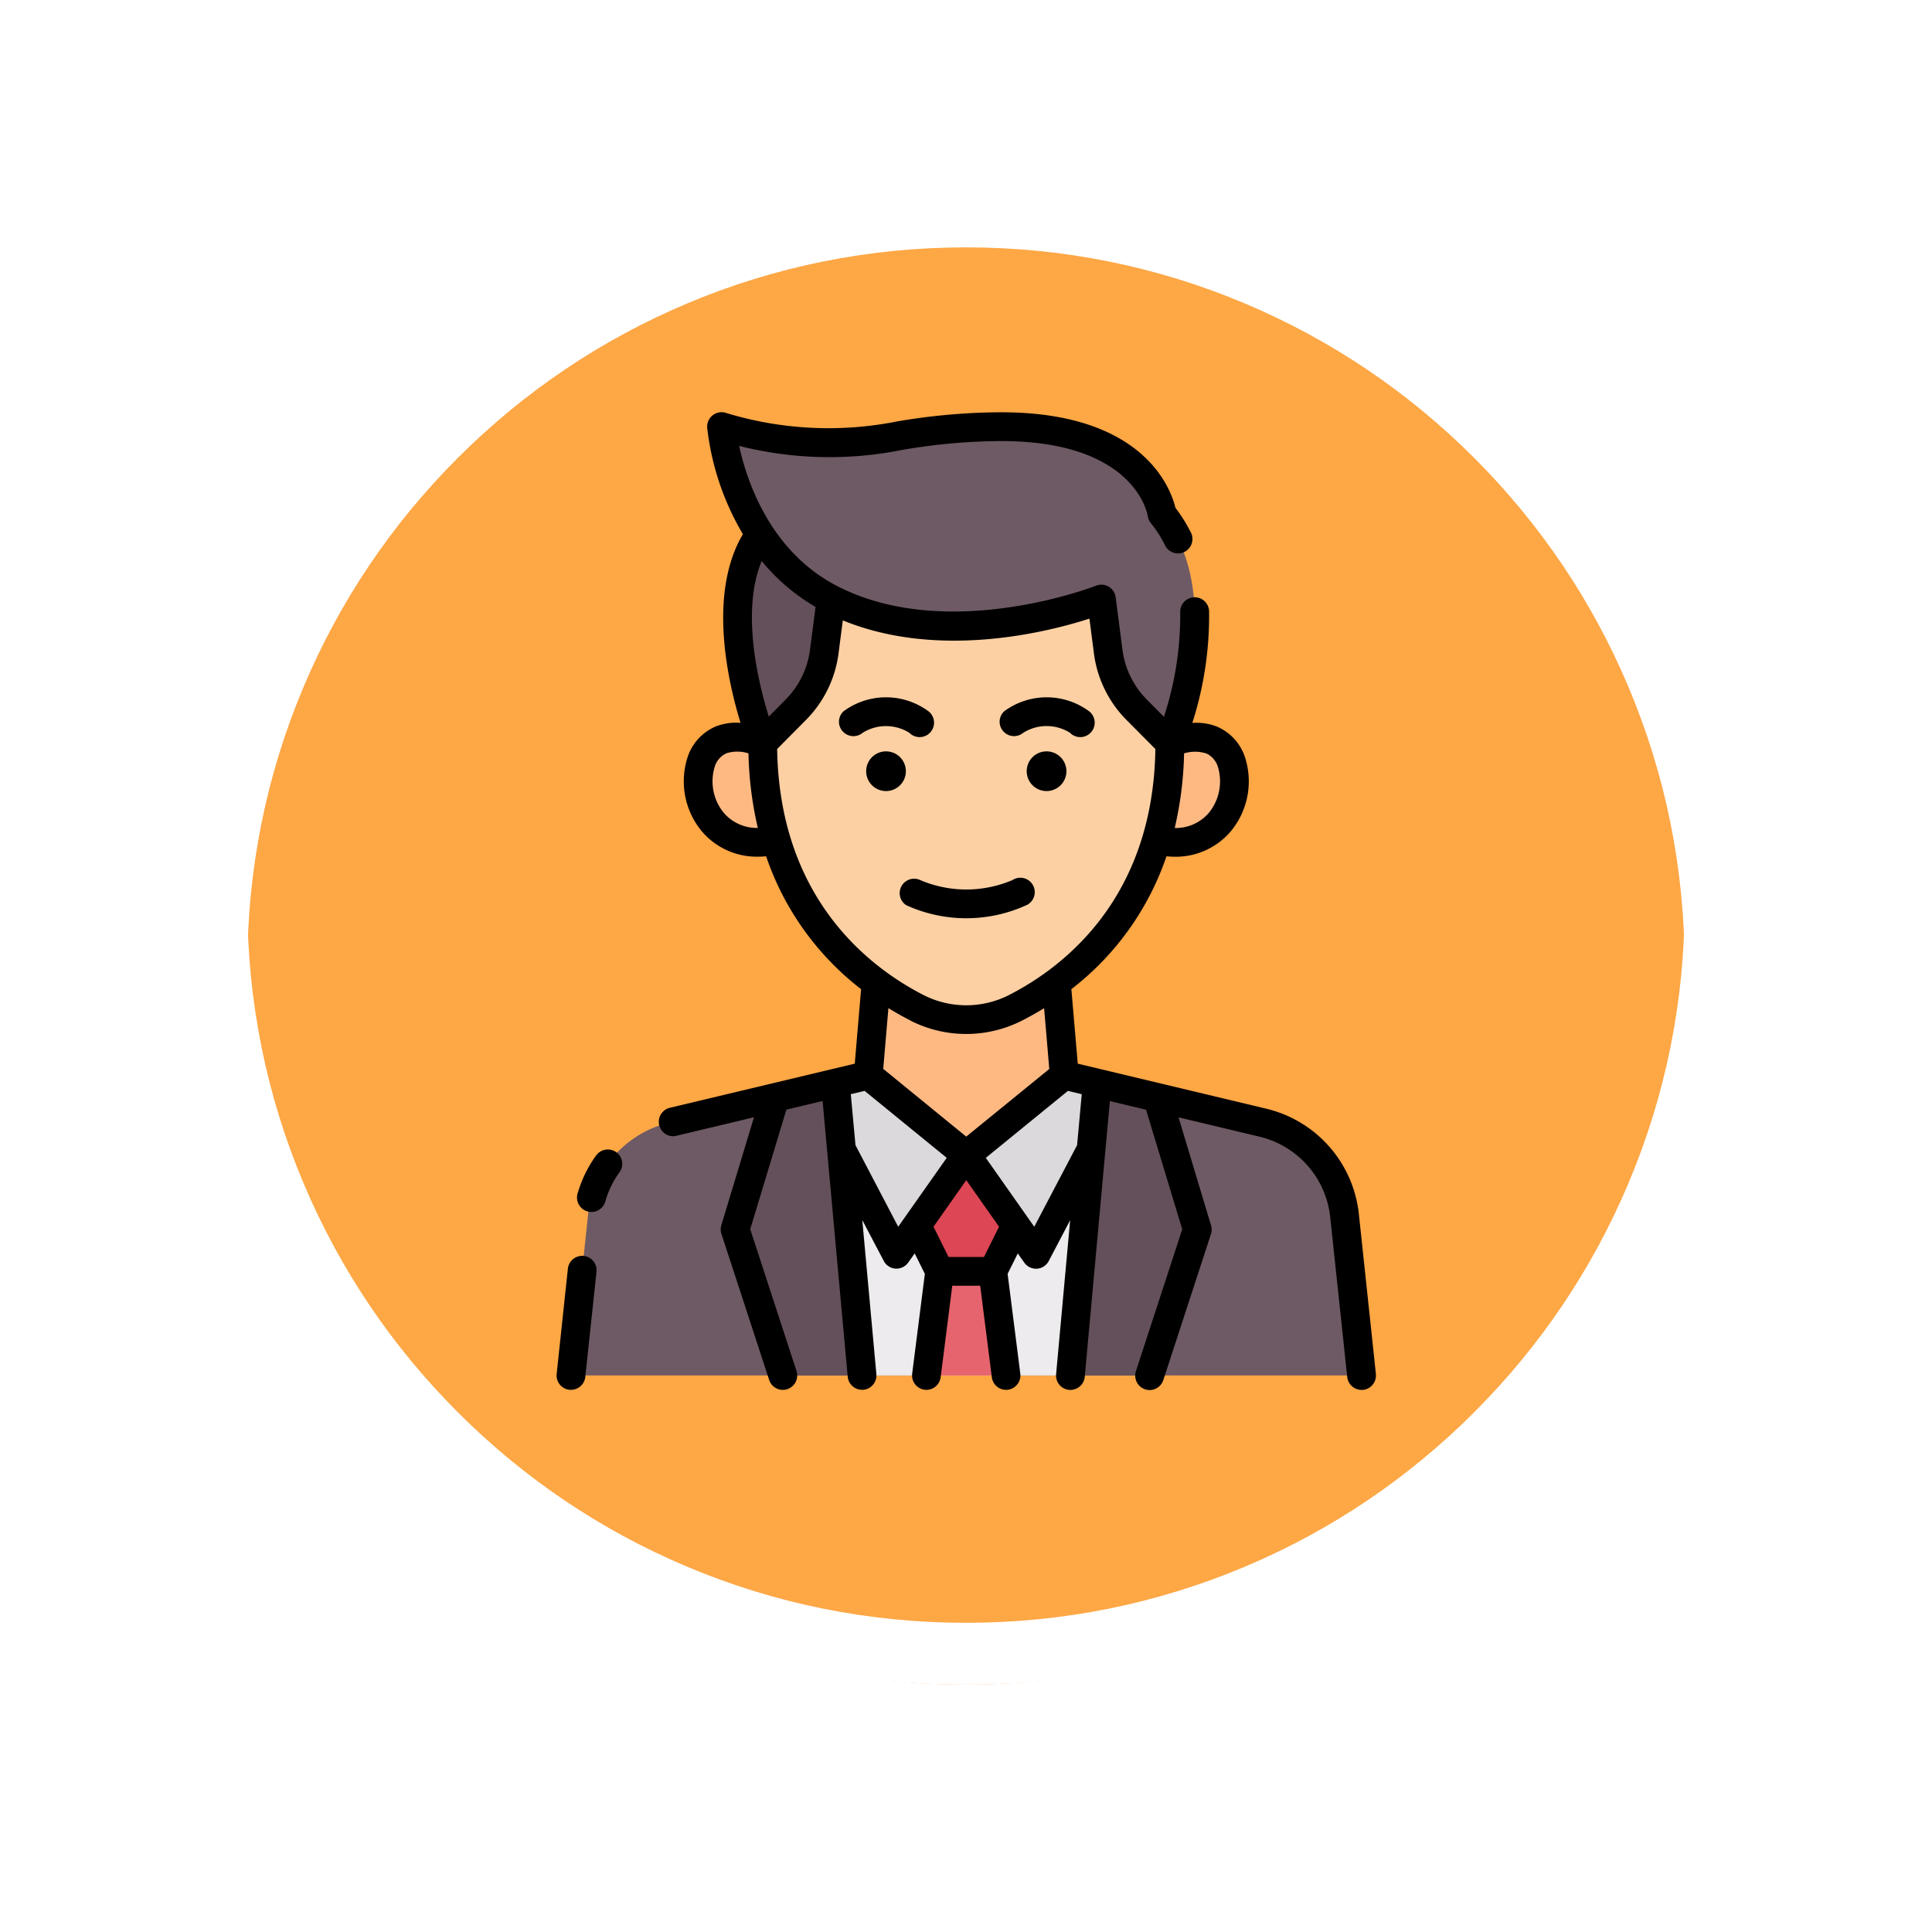 <svg xmlns="http://www.w3.org/2000/svg" xmlns:xlink="http://www.w3.org/1999/xlink" width="93.722" height="93.723" viewBox="0 0 93.722 93.723">
  <defs>
    <filter id="Trazado_874925" x="0" y="0" width="93.722" height="93.723" filterUnits="userSpaceOnUse">
      <feOffset dy="3" input="SourceAlpha"/>
      <feGaussianBlur stdDeviation="3" result="blur"/>
      <feFlood flood-opacity="0.161"/>
      <feComposite operator="in" in2="blur"/>
      <feComposite in="SourceGraphic"/>
    </filter>
  </defs>
  <g id="Grupo_1114843" data-name="Grupo 1114843" transform="translate(-516.051 -3257)">
    <g id="Grupo_1112997" data-name="Grupo 1112997" transform="translate(525.051 3263)">
      <g id="Grupo_1109835" data-name="Grupo 1109835" transform="translate(0 0)">
        <g id="Grupo_1107913" data-name="Grupo 1107913" transform="translate(0 0)">
          <g transform="matrix(1, 0, 0, 1, -9, -6)" filter="url(#Trazado_874925)">
            <g id="Trazado_874925-2" data-name="Trazado 874925" transform="translate(9 6)" fill="#fd9826" opacity="0.859">
              <path d="M 37.861 74.223 C 32.952 74.223 28.19 73.261 23.708 71.366 C 19.378 69.534 15.49 66.912 12.15 63.573 C 8.81 60.233 6.188 56.344 4.357 52.014 C 2.461 47.533 1.5 42.771 1.5 37.861 C 1.5 32.952 2.461 28.19 4.357 23.708 C 6.188 19.378 8.81 15.49 12.15 12.15 C 15.49 8.81 19.378 6.188 23.708 4.357 C 28.19 2.461 32.952 1.5 37.861 1.5 C 42.77 1.5 47.532 2.461 52.014 4.357 C 56.344 6.188 60.232 8.81 63.572 12.15 C 66.912 15.49 69.534 19.378 71.365 23.708 C 73.261 28.19 74.222 32.952 74.222 37.861 C 74.222 42.771 73.261 47.533 71.365 52.014 C 69.534 56.344 66.912 60.233 63.572 63.573 C 60.232 66.912 56.344 69.534 52.014 71.366 C 47.532 73.261 42.77 74.223 37.861 74.223 Z" stroke="none"/>
              <path d="M 37.861 3 C 33.153 3 28.588 3.921 24.292 5.738 C 20.142 7.494 16.413 10.008 13.211 13.211 C 10.008 16.413 7.494 20.142 5.738 24.292 C 3.921 28.588 3 33.154 3 37.861 C 3 42.569 3.921 47.134 5.738 51.43 C 7.494 55.581 10.008 59.309 13.211 62.512 C 16.413 65.715 20.142 68.229 24.292 69.984 C 28.588 71.801 33.153 72.723 37.861 72.723 C 42.569 72.723 47.134 71.801 51.43 69.984 C 55.58 68.229 59.309 65.715 62.511 62.512 C 65.714 59.309 68.228 55.581 69.984 51.43 C 71.801 47.134 72.722 42.569 72.722 37.861 C 72.722 33.154 71.801 28.588 69.984 24.292 C 68.228 20.142 65.714 16.413 62.511 13.211 C 59.309 10.008 55.58 7.494 51.43 5.738 C 47.134 3.921 42.569 3 37.861 3 M 37.861 7.62939453125e-06 C 58.771 7.62939453125e-06 75.722 16.951 75.722 37.861 L 75.722 37.861 C 75.722 58.772 58.771 75.723 37.861 75.723 C 16.951 75.723 -7.62939453125e-06 58.772 -7.62939453125e-06 37.861 L -7.62939453125e-06 37.861 C -7.62939453125e-06 16.951 16.951 7.62939453125e-06 37.861 7.62939453125e-06 Z" stroke="none" fill="#fff"/>
            </g>
          </g>
          <g id="Trazado_874923" data-name="Trazado 874923" transform="translate(0 0)" fill="none">
            <path d="M37.861,0A37.861,37.861,0,0,1,75.722,37.861h0A37.861,37.861,0,1,1,0,37.861H0A37.861,37.861,0,0,1,37.861,0Z" stroke="none"/>
            <path d="M 37.861 3 C 33.153 3 28.588 3.921 24.292 5.738 C 20.142 7.494 16.413 10.008 13.211 13.211 C 10.008 16.413 7.494 20.142 5.738 24.292 C 3.921 28.588 3 33.154 3 37.861 C 3 42.569 3.921 47.134 5.738 51.43 C 7.494 55.581 10.008 59.309 13.211 62.512 C 16.413 65.715 20.142 68.229 24.292 69.984 C 28.588 71.801 33.153 72.723 37.861 72.723 C 42.569 72.723 47.134 71.801 51.43 69.984 C 55.58 68.229 59.309 65.715 62.511 62.512 C 65.714 59.309 68.228 55.581 69.984 51.43 C 71.801 47.134 72.722 42.569 72.722 37.861 C 72.722 33.154 71.801 28.588 69.984 24.292 C 68.228 20.142 65.714 16.413 62.511 13.211 C 59.309 10.008 55.58 7.494 51.43 5.738 C 47.134 3.921 42.569 3 37.861 3 M 37.861 7.62939453125e-06 C 58.771 7.62939453125e-06 75.722 16.951 75.722 37.861 L 75.722 37.861 C 75.722 58.772 58.771 75.723 37.861 75.723 C 16.951 75.723 -7.62939453125e-06 58.772 -7.62939453125e-06 37.861 L -7.62939453125e-06 37.861 C -7.62939453125e-06 16.951 16.951 7.62939453125e-06 37.861 7.62939453125e-06 Z" stroke="none" fill="#fff"/>
          </g>
        </g>
      </g>
    </g>
    <g id="Grupo_1114842" data-name="Grupo 1114842" transform="translate(528.875 3272.442)">
      <path id="Trazado_908105" data-name="Trazado 908105" d="M53.454,85.2a5.186,5.186,0,0,0-3.952-4.5l-9.642-2.3-.382-4.5a14.51,14.51,0,0,1-1.98,1.222,5.262,5.262,0,0,1-4.784,0,14.509,14.509,0,0,1-1.98-1.222l-.382,4.5-9.646,2.3a5.186,5.186,0,0,0-3.952,4.5l-.827,7.767H54.281Z" transform="translate(-1.053 -41.687)" fill="#6e5a64"/>
      <path id="Trazado_908106" data-name="Trazado 908106" d="M48.081,85.562l1.293,14.184H59.488l1.293-14.184-1.595-.381H49.676Z" transform="translate(-20.38 -48.462)" fill="#edebed"/>
      <path id="Trazado_908107" data-name="Trazado 908107" d="M34.516,44.356s-2.231-1.07-2.981.9a2.971,2.971,0,0,0,3.633,3.827H53.617a2.971,2.971,0,0,0,3.633-3.827c-.75-1.973-2.981-.9-2.981-.9Z" transform="translate(-10.341 -23.748)" fill="#feb983"/>
      <path id="Trazado_908108" data-name="Trazado 908108" d="M68.755,85.181,64,89.058l3.386,4.808,2.671-5.092.293-3.212Z" transform="translate(-29.949 -48.462)" fill="#dbd9dc"/>
      <path id="Trazado_908109" data-name="Trazado 908109" d="M56.007,29.824l-.332-2.56s-7.38,2.942-13.115,0l-.332,2.56a4.869,4.869,0,0,1-1.371,2.8l-1.616,1.63c0,7.768,4.561,11.343,7.485,12.837a5.262,5.262,0,0,0,4.784,0c2.923-1.494,7.485-5.069,7.485-12.837l-1.616-1.63A4.867,4.867,0,0,1,56.007,29.824Z" transform="translate(-15.066 -13.649)" fill="#fcd0a3"/>
      <path id="Trazado_908110" data-name="Trazado 908110" d="M49.676,85.181l4.755,3.877-3.386,4.808-2.671-5.092-.293-3.212Z" transform="translate(-20.38 -48.462)" fill="#dbd9dc"/>
      <path id="Trazado_908111" data-name="Trazado 908111" d="M62.783,98.309l-1.109,2.229H59.091l-1.108-2.229,2.4-3.409Z" transform="translate(-26.332 -54.305)" fill="#dc4655"/>
      <path id="Trazado_908112" data-name="Trazado 908112" d="M63.02,114.084l-.642-5.05H59.794l-.641,5.05Z" transform="translate(-27.035 -62.8)" fill="#e6646e"/>
      <g id="Grupo_1114840" data-name="Grupo 1114840" transform="translate(22.838 10.474)">
        <path id="Trazado_908113" data-name="Trazado 908113" d="M80.52,100.32l2.313-7.092L80.9,86.836l-2.929-.7L76.677,100.32Z" transform="translate(-60.407 -59.51)" fill="#64505a"/>
        <path id="Trazado_908114" data-name="Trazado 908114" d="M38.2,100.32l-2.313-7.092,1.933-6.392,2.929-.7,1.293,14.184Z" transform="translate(-35.891 -59.51)" fill="#64505a"/>
        <path id="Trazado_908115" data-name="Trazado 908115" d="M37.279,19.393l0,0c-2.525,3.517.13,10.134.13,10.134l1.616-1.63a4.869,4.869,0,0,0,1.371-2.8l.332-2.56A9.048,9.048,0,0,1,37.279,19.393Z" transform="translate(-36.068 -19.389)" fill="#64505a"/>
      </g>
      <path id="Trazado_908116" data-name="Trazado 908116" d="M52.667,14.667,53,17.227a4.867,4.867,0,0,0,1.371,2.8l1.616,1.63s2.963-6.992-.384-11.111c0,0-.588-4.241-7.8-4.241-5.784,0-6.911,1.744-13.567,0,0,0,.468,5.874,5.315,8.36,5.737,2.942,13.115,0,13.115,0Z" transform="translate(-12.058 -1.052)" fill="#6e5a64"/>
      <path id="Trazado_908117" data-name="Trazado 908117" d="M61.211,73.909a14.509,14.509,0,0,1-1.978,1.222,5.262,5.262,0,0,1-4.784,0,14.509,14.509,0,0,1-1.98-1.222l-.382,4.5,4.752,3.877L61.6,78.405l-.382-4.5Z" transform="translate(-22.789 -41.687)" fill="#feb983"/>
      <g id="Grupo_1114841" data-name="Grupo 1114841" transform="translate(14.176 4.558)">
        <path id="Trazado_908118" data-name="Trazado 908118" d="M61.986,62.531a.7.7,0,1,0-.683-1.218,5.7,5.7,0,0,1-4.467,0,.7.7,0,0,0-.688,1.215,7.022,7.022,0,0,0,5.838,0Z" transform="translate(-39.192 -38.619)"/>
        <path id="Trazado_908119" data-name="Trazado 908119" d="M15.492,107.145a.7.7,0,0,0-.768.621l-.544,5.106a.7.7,0,0,0,.621.768.673.673,0,0,0,.075,0,.7.7,0,0,0,.693-.624l.544-5.106A.7.7,0,0,0,15.492,107.145Z" transform="translate(-14.176 -66.22)"/>
        <path id="Trazado_908120" data-name="Trazado 908120" d="M18.59,94.34a.7.7,0,0,0-.975.154,5.864,5.864,0,0,0-.886,1.8.7.7,0,1,0,1.34.393,4.473,4.473,0,0,1,.678-1.375.7.7,0,0,0-.156-.975Z" transform="translate(-15.694 -58.445)"/>
        <path id="Trazado_908121" data-name="Trazado 908121" d="M61.373,51.21l-.827-7.767a5.894,5.894,0,0,0-4.484-5.1l-9.152-2.186L46.6,32.543A13.713,13.713,0,0,0,51.213,26.1c.116.008.232.017.345.017a3.5,3.5,0,0,0,2.773-1.228,3.8,3.8,0,0,0,.682-3.627A2.439,2.439,0,0,0,53.648,19.8a2.725,2.725,0,0,0-1.18-.172,16.988,16.988,0,0,0,.813-5.418.7.7,0,1,0-1.4.045,15.8,15.8,0,0,1-.791,5.075l-.835-.842a4.2,4.2,0,0,1-1.175-2.4l-.331-2.56a.7.7,0,0,0-.951-.558c-.071.028-7.159,2.786-12.539.028-3.281-1.683-4.408-5.118-4.774-6.809a17.9,17.9,0,0,0,7.882.2A28.79,28.79,0,0,1,43.2,5.954c6.452,0,7.084,3.5,7.107,3.639a.7.7,0,0,0,.15.344,5.752,5.752,0,0,1,.669,1.034.7.7,0,1,0,1.246-.629,7.185,7.185,0,0,0-.723-1.148c-.225-.938-1.552-4.636-8.448-4.636A30.342,30.342,0,0,0,38.159,5a17.051,17.051,0,0,1-8.352-.423.7.7,0,0,0-.873.731,13.018,13.018,0,0,0,1.732,5.163c-1.691,2.862-.75,7.077-.114,9.153a2.727,2.727,0,0,0-1.194.172,2.439,2.439,0,0,0-1.365,1.464,3.8,3.8,0,0,0,.682,3.627,3.5,3.5,0,0,0,2.773,1.228c.113,0,.229-.009.345-.017A13.713,13.713,0,0,0,36.4,32.543l-.307,3.614L27.11,38.3a.7.7,0,0,0,.16,1.377.69.69,0,0,0,.163-.02l3.771-.9-1.582,5.229a.7.7,0,0,0,0,.418L31.94,51.5a.7.7,0,0,0,.663.482.681.681,0,0,0,.217-.035.7.7,0,0,0,.447-.88l-2.245-6.881,1.755-5.8,1.755-.419.219,2.4v0l1,10.975a.7.7,0,0,0,.694.635.428.428,0,0,0,.064,0,.7.7,0,0,0,.632-.758l-.683-7.475L37.5,45.728a.7.7,0,0,0,.573.372h.046a.7.7,0,0,0,.57-.3L39,45.362l.493.991-.615,4.84a.7.7,0,0,0,.6.781.671.671,0,0,0,.089.006.7.7,0,0,0,.692-.61l.564-4.44h1.355l.564,4.44a.7.7,0,0,0,.692.61.675.675,0,0,0,.089-.006.7.7,0,0,0,.6-.781l-.615-4.84.493-.991.312.442a.7.7,0,0,0,.57.3h.046a.7.7,0,0,0,.573-.372l1.039-1.981-.681,7.473a.7.7,0,0,0,.632.758c.021,0,.043,0,.064,0a.7.7,0,0,0,.694-.635l1-10.974v0l.219-2.4,1.755.419,1.755,5.8-2.247,6.883a.7.7,0,0,0,.448.88.681.681,0,0,0,.216.035.7.7,0,0,0,.664-.482l2.314-7.092a.694.694,0,0,0,0-.418L51.8,38.761l3.936.94a4.5,4.5,0,0,1,3.42,3.89l.827,7.767a.7.7,0,0,0,.693.624.666.666,0,0,0,.075,0,.7.7,0,0,0,.62-.768ZM53.13,21.1a1.056,1.056,0,0,1,.579.663,2.413,2.413,0,0,1-.446,2.234,2.109,2.109,0,0,1-1.649.727,17.359,17.359,0,0,0,.454-3.619,1.782,1.782,0,0,1,1.062,0ZM34.191,14l-.27,2.087a4.2,4.2,0,0,1-1.175,2.4l-.825.832c-.525-1.7-1.346-5.126-.344-7.546A9.62,9.62,0,0,0,34.191,14Zm-4.448,9.994a2.413,2.413,0,0,1-.446-2.234,1.056,1.056,0,0,1,.574-.662,1.77,1.77,0,0,1,1.066.006,17.377,17.377,0,0,0,.454,3.617,2.11,2.11,0,0,1-1.648-.727Zm2.584-3.1,1.408-1.42a5.6,5.6,0,0,0,1.568-3.2l.21-1.621c4.66,1.907,9.94.568,11.963-.085l.221,1.706a5.6,5.6,0,0,0,1.568,3.2l1.411,1.42c-.112,7.271-4.48,10.595-7.1,11.933a4.574,4.574,0,0,1-4.149,0C36.809,31.484,32.441,28.16,32.328,20.89ZM38.79,34.066a5.968,5.968,0,0,0,5.419,0c.334-.17.694-.371,1.069-.6l.251,2.948L41.5,39.695,37.474,36.41l.251-2.948c.375.232.735.432,1.069.6ZM36.128,40.11,35.9,37.637l.671-.16,3.983,3.248L38.2,44.067Zm6.234,5.425H40.643l-.731-1.469,1.59-2.258,1.59,2.258Zm4.516-5.425L44.8,44.068,42.45,40.726l3.983-3.248.671.16Z" transform="translate(-21.628 -4.558)"/>
        <path id="Trazado_908122" data-name="Trazado 908122" d="M51.927,40.931a.7.7,0,1,0,.929-1.042,3.469,3.469,0,0,0-4.111,0,.691.691,0,0,0-.052.97.7.7,0,0,0,.98.074,2.137,2.137,0,0,1,2.254,0Z" transform="translate(-34.82 -25.388)"/>
        <path id="Trazado_908123" data-name="Trazado 908123" d="M53.75,46.755a.963.963,0,1,0-.963.963.963.963,0,0,0,.963-.963Z" transform="translate(-36.806 -29.343)"/>
        <path id="Trazado_908124" data-name="Trazado 908124" d="M69.2,40.937a2.138,2.138,0,0,1,2.255,0,.7.7,0,1,0,.929-1.042,3.47,3.47,0,0,0-4.111,0,.692.692,0,0,0-.052.97A.7.7,0,0,0,69.2,40.937Z" transform="translate(-46.555 -25.394)"/>
        <path id="Trazado_908125" data-name="Trazado 908125" d="M72.31,45.792a.963.963,0,1,0,.963.963.963.963,0,0,0-.963-.963Z" transform="translate(-48.541 -29.343)"/>
      </g>
    </g>
  </g>
</svg>
